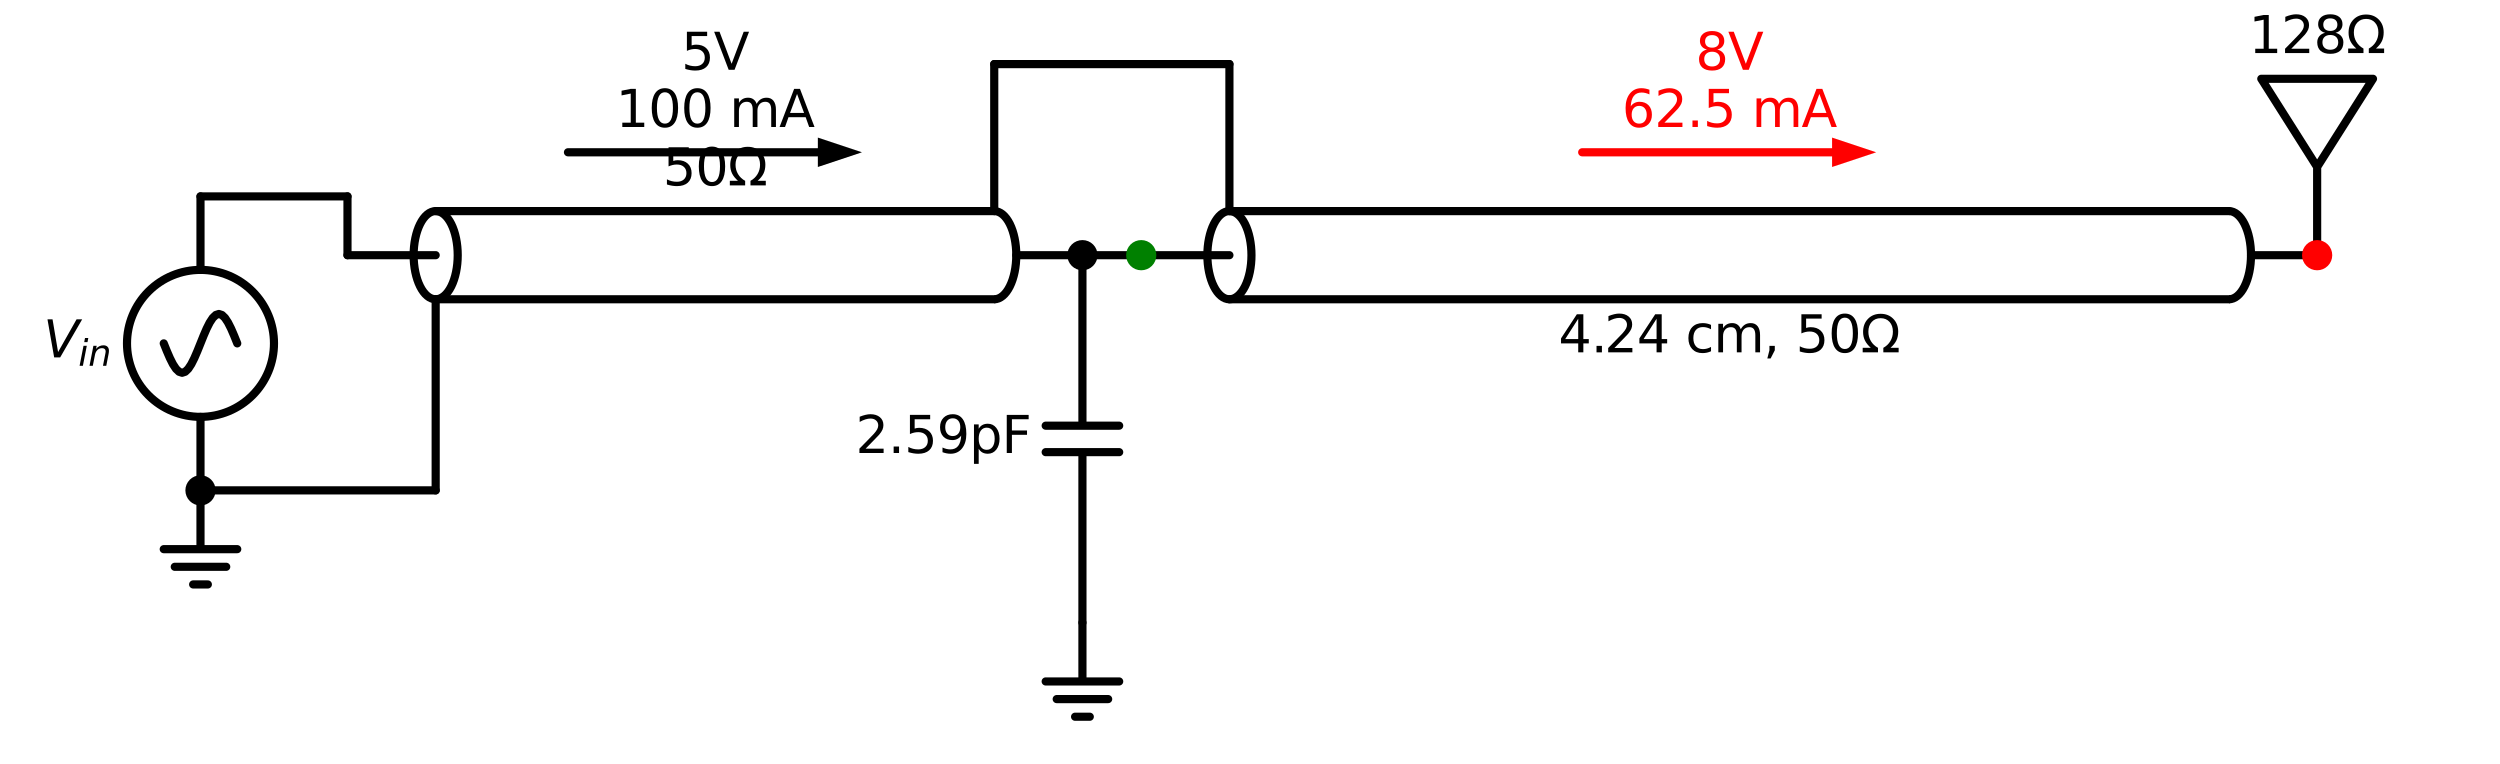 <?xml version="1.0" encoding="utf-8" standalone="no"?>
<!DOCTYPE svg PUBLIC "-//W3C//DTD SVG 1.1//EN"
  "http://www.w3.org/Graphics/SVG/1.1/DTD/svg11.dtd">
<svg xmlns:xlink="http://www.w3.org/1999/xlink" width="612.288pt" height="187.13pt" viewBox="0 0 612.288 187.13" xmlns="http://www.w3.org/2000/svg" version="1.1">
 <defs>
  <style type="text/css">*{stroke-linejoin: round; stroke-linecap: butt}</style>
 </defs>
 <g id="figure_1">
  <g id="patch_1">
   <path d="M 0 187.13 
L 612.288 187.13 
L 612.288 0 
L 0 0 
z
" style="fill: #ffffff"/>
  </g>
  <g id="axes_1">
   <g id="patch_2">
    <path d="M 49.104 102.098 
C 53.878 102.098 58.456 100.201 61.832 96.826 
C 65.207 93.45 67.104 88.871 67.104 84.098 
C 67.104 79.324 65.207 74.745 61.832 71.37 
C 58.456 67.994 53.878 66.098 49.104 66.098 
C 44.33 66.098 39.752 67.994 36.376 71.37 
C 33.001 74.745 31.104 79.324 31.104 84.098 
C 31.104 88.871 33.001 93.45 36.376 96.826 
C 39.752 100.201 44.33 102.098 49.104 102.098 
L 49.104 102.098 
z
" clip-path="url(#pa5bab5a9f8)" style="fill: none; stroke: #000000; stroke-width: 2; stroke-linejoin: miter"/>
   </g>
   <g id="patch_3">
    <path d="M 112.104 62.498 
C 112.104 61.079 111.964 59.675 111.693 58.365 
C 111.422 57.054 111.024 55.864 110.522 54.861 
C 110.021 53.858 109.426 53.062 108.77 52.52 
C 108.115 51.977 107.413 51.698 106.704 51.698 
C 105.995 51.698 105.293 51.977 104.638 52.52 
C 103.982 53.062 103.387 53.858 102.886 54.861 
C 102.384 55.864 101.986 57.054 101.715 58.365 
C 101.444 59.675 101.304 61.079 101.304 62.498 
C 101.304 63.916 101.444 65.32 101.715 66.631 
C 101.986 67.941 102.384 69.132 102.886 70.134 
C 103.387 71.137 103.982 71.933 104.638 72.476 
C 105.293 73.018 105.995 73.298 106.704 73.298 
C 107.413 73.298 108.115 73.018 108.77 72.476 
C 109.426 71.933 110.021 71.137 110.522 70.134 
C 111.024 69.132 111.422 67.941 111.693 66.631 
C 111.964 65.32 112.104 63.916 112.104 62.498 
" clip-path="url(#pa5bab5a9f8)" style="fill: none; stroke: #000000; stroke-width: 2; stroke-linejoin: miter"/>
   </g>
   <g id="patch_4">
    <path d="M 243.504 73.298 
C 244.936 73.298 246.31 72.159 247.322 70.134 
C 248.335 68.11 248.904 65.361 248.904 62.498 
C 248.904 59.634 248.335 56.886 247.322 54.861 
C 246.31 52.836 244.936 51.698 243.504 51.698 
" clip-path="url(#pa5bab5a9f8)" style="fill: none; stroke: #000000; stroke-width: 2; stroke-linejoin: miter"/>
   </g>
   <g id="patch_5">
    <path d="M 306.504 62.498 
C 306.504 61.079 306.364 59.675 306.093 58.365 
C 305.822 57.054 305.424 55.864 304.922 54.861 
C 304.421 53.858 303.826 53.062 303.17 52.52 
C 302.515 51.977 301.813 51.698 301.104 51.698 
C 300.395 51.698 299.693 51.977 299.038 52.52 
C 298.382 53.062 297.787 53.858 297.286 54.861 
C 296.784 55.864 296.386 57.054 296.115 58.365 
C 295.844 59.675 295.704 61.079 295.704 62.498 
C 295.704 63.916 295.844 65.32 296.115 66.631 
C 296.386 67.941 296.784 69.132 297.286 70.134 
C 297.787 71.137 298.382 71.933 299.038 72.476 
C 299.693 73.018 300.395 73.298 301.104 73.298 
C 301.813 73.298 302.515 73.018 303.17 72.476 
C 303.826 71.933 304.421 71.137 304.922 70.134 
C 305.424 69.132 305.822 67.941 306.093 66.631 
C 306.364 65.32 306.504 63.916 306.504 62.498 
" clip-path="url(#pa5bab5a9f8)" style="fill: none; stroke: #000000; stroke-width: 2; stroke-linejoin: miter"/>
   </g>
   <g id="patch_6">
    <path d="M 545.904 73.298 
C 547.336 73.298 548.71 72.159 549.722 70.134 
C 550.735 68.11 551.304 65.361 551.304 62.498 
C 551.304 59.634 550.735 56.886 549.722 54.861 
C 548.71 52.836 547.336 51.698 545.904 51.698 
" clip-path="url(#pa5bab5a9f8)" style="fill: none; stroke: #000000; stroke-width: 2; stroke-linejoin: miter"/>
   </g>
   <g id="line2d_1">
    <path d="M 49.104 120.098 
L 49.104 134.498 
L 40.104 134.498 
L 58.104 134.498 
M 42.804 138.818 
L 55.404 138.818 
M 47.304 143.138 
L 50.904 143.138 
" clip-path="url(#pa5bab5a9f8)" style="fill: none; stroke: #000000; stroke-width: 2; stroke-linecap: round"/>
   </g>
   <g id="line2d_2">
    <path d="M 49.104 120.098 
L 49.104 102.098 
L 49.104 102.098 
M 49.104 66.098 
L 49.104 66.098 
L 49.104 48.098 
" clip-path="url(#pa5bab5a9f8)" style="fill: none; stroke: #000000; stroke-width: 2; stroke-linecap: round"/>
   </g>
   <g id="line2d_3">
    <path d="M 58.104 84.098 
L 57.354 82.234 
L 56.604 80.498 
L 55.854 79.006 
L 55.104 77.862 
L 54.354 77.143 
L 53.604 76.898 
L 52.854 77.143 
L 52.104 77.862 
L 51.354 79.006 
L 50.604 80.498 
L 49.854 82.234 
L 49.104 84.098 
L 48.354 85.961 
L 47.604 87.698 
L 46.854 89.189 
L 46.104 90.333 
L 45.354 91.052 
L 44.604 91.298 
L 43.854 91.052 
L 43.104 90.333 
L 42.354 89.189 
L 41.604 87.698 
L 40.854 85.961 
L 40.104 84.098 
" clip-path="url(#pa5bab5a9f8)" style="fill: none; stroke: #000000; stroke-width: 2; stroke-linecap: round"/>
   </g>
   <g id="line2d_4">
    <path d="M 49.104 48.098 
L 67.104 48.098 
L 85.104 48.098 
" clip-path="url(#pa5bab5a9f8)" style="fill: none; stroke: #000000; stroke-width: 2; stroke-linecap: round"/>
   </g>
   <g id="line2d_5">
    <path d="M 85.104 48.098 
L 85.104 55.298 
L 85.104 62.498 
" clip-path="url(#pa5bab5a9f8)" style="fill: none; stroke: #000000; stroke-width: 2; stroke-linecap: round"/>
   </g>
   <g id="line2d_6">
    <path d="M 85.104 62.498 
L 106.704 62.498 
M 248.904 62.498 
L 265.104 62.498 
" clip-path="url(#pa5bab5a9f8)" style="fill: none; stroke: #000000; stroke-width: 2; stroke-linecap: round"/>
   </g>
   <g id="line2d_7">
    <path d="M 106.704 51.698 
L 243.504 51.698 
" clip-path="url(#pa5bab5a9f8)" style="fill: none; stroke: #000000; stroke-width: 2; stroke-linecap: round"/>
   </g>
   <g id="line2d_8">
    <path d="M 106.704 73.298 
L 243.504 73.298 
" clip-path="url(#pa5bab5a9f8)" style="fill: none; stroke: #000000; stroke-width: 2; stroke-linecap: round"/>
   </g>
   <g id="line2d_9">
    <path d="M 139.104 37.298 
L 200.304 37.298 
" clip-path="url(#pa5bab5a9f8)" style="fill: none; stroke: #000000; stroke-width: 2; stroke-linecap: round"/>
   </g>
   <g id="patch_7">
    <path d="M 200.304 33.698 
L 211.104 37.298 
L 200.304 40.898 
z
" clip-path="url(#pa5bab5a9f8)"/>
   </g>
   <g id="line2d_10">
    <path d="M 265.104 62.498 
L 265.104 104.258 
M 274.104 104.258 
L 256.104 104.258 
M 274.104 110.738 
L 256.104 110.738 
M 265.104 110.738 
L 265.104 152.498 
" clip-path="url(#pa5bab5a9f8)" style="fill: none; stroke: #000000; stroke-width: 2; stroke-linecap: round"/>
   </g>
   <g id="line2d_11">
    <path d="M 265.104 152.498 
L 265.104 166.898 
L 256.104 166.898 
L 274.104 166.898 
M 258.804 171.218 
L 271.404 171.218 
M 263.304 175.538 
L 266.904 175.538 
" clip-path="url(#pa5bab5a9f8)" style="fill: none; stroke: #000000; stroke-width: 2; stroke-linecap: round"/>
   </g>
   <g id="line2d_12">
    <path d="M 265.104 62.498 
L 272.304 62.498 
L 279.504 62.498 
" clip-path="url(#pa5bab5a9f8)" style="fill: none; stroke: #000000; stroke-width: 2; stroke-linecap: round"/>
   </g>
   <g id="line2d_13">
    <path d="M 279.504 62.498 
L 301.104 62.498 
M 551.304 62.498 
L 567.504 62.498 
" clip-path="url(#pa5bab5a9f8)" style="fill: none; stroke: #000000; stroke-width: 2; stroke-linecap: round"/>
   </g>
   <g id="line2d_14">
    <path d="M 301.104 51.698 
L 545.904 51.698 
" clip-path="url(#pa5bab5a9f8)" style="fill: none; stroke: #000000; stroke-width: 2; stroke-linecap: round"/>
   </g>
   <g id="line2d_15">
    <path d="M 301.104 73.298 
L 545.904 73.298 
" clip-path="url(#pa5bab5a9f8)" style="fill: none; stroke: #000000; stroke-width: 2; stroke-linecap: round"/>
   </g>
   <g id="line2d_16">
    <path d="M 387.504 37.298 
L 448.704 37.298 
" clip-path="url(#pa5bab5a9f8)" style="fill: none; stroke: #ff0000; stroke-width: 2; stroke-linecap: round"/>
   </g>
   <g id="patch_8">
    <path d="M 448.704 33.698 
L 459.504 37.298 
L 448.704 40.898 
z
" clip-path="url(#pa5bab5a9f8)" style="fill: #ff0000"/>
   </g>
   <g id="line2d_17">
    <path d="M 567.504 62.498 
L 567.504 40.898 
L 553.824 19.298 
L 581.184 19.298 
L 567.504 40.898 
" clip-path="url(#pa5bab5a9f8)" style="fill: none; stroke: #000000; stroke-width: 2; stroke-linecap: round"/>
   </g>
   <g id="line2d_18">
    <path d="M 243.504 51.698 
L 243.504 33.698 
L 243.504 15.698 
" clip-path="url(#pa5bab5a9f8)" style="fill: none; stroke: #000000; stroke-width: 2; stroke-linecap: round"/>
   </g>
   <g id="line2d_19">
    <path d="M 243.504 15.698 
L 272.304 15.698 
L 301.104 15.698 
" clip-path="url(#pa5bab5a9f8)" style="fill: none; stroke: #000000; stroke-width: 2; stroke-linecap: round"/>
   </g>
   <g id="line2d_20">
    <path d="M 301.104 15.698 
L 301.104 33.698 
L 301.104 51.698 
" clip-path="url(#pa5bab5a9f8)" style="fill: none; stroke: #000000; stroke-width: 2; stroke-linecap: round"/>
   </g>
   <g id="line2d_21">
    <path d="M 49.104 120.098 
L 77.904 120.098 
L 106.704 120.098 
" clip-path="url(#pa5bab5a9f8)" style="fill: none; stroke: #000000; stroke-width: 2; stroke-linecap: round"/>
   </g>
   <g id="line2d_22">
    <path d="M 106.704 120.098 
L 106.704 96.698 
L 106.704 73.298 
" clip-path="url(#pa5bab5a9f8)" style="fill: none; stroke: #000000; stroke-width: 2; stroke-linecap: round"/>
   </g>
   <g id="text_1">
    <!-- $V_{in}$ -->
    <g transform="translate(10.629 87.547) scale(0.125 -0.125)">
     <defs>
      <path id="DejaVuSans-Oblique-56" d="M 1319 0 
L 500 4666 
L 1119 4666 
L 1797 653 
L 4063 4666 
L 4750 4666 
L 2053 0 
L 1319 0 
z
" transform="scale(0.016)"/>
      <path id="DejaVuSans-Oblique-69" d="M 1172 4863 
L 1747 4863 
L 1606 4134 
L 1031 4134 
L 1172 4863 
z
M 909 3500 
L 1484 3500 
L 800 0 
L 225 0 
L 909 3500 
z
" transform="scale(0.016)"/>
      <path id="DejaVuSans-Oblique-6e" d="M 3566 2113 
L 3156 0 
L 2578 0 
L 2988 2091 
Q 3016 2238 3031 2350 
Q 3047 2463 3047 2528 
Q 3047 2791 2881 2937 
Q 2716 3084 2419 3084 
Q 1956 3084 1622 2776 
Q 1288 2469 1184 1941 
L 800 0 
L 225 0 
L 903 3500 
L 1478 3500 
L 1363 2950 
Q 1603 3253 1940 3418 
Q 2278 3584 2650 3584 
Q 3113 3584 3367 3334 
Q 3622 3084 3622 2631 
Q 3622 2519 3608 2391 
Q 3594 2263 3566 2113 
z
" transform="scale(0.016)"/>
     </defs>
     <use xlink:href="#DejaVuSans-Oblique-56" transform="translate(0 0.094)"/>
     <use xlink:href="#DejaVuSans-Oblique-69" transform="translate(68.408 -16.312) scale(0.7)"/>
     <use xlink:href="#DejaVuSans-Oblique-6e" transform="translate(87.856 -16.312) scale(0.7)"/>
    </g>
   </g>
   <g id="text_2">
    <!-- $50\Omega$ -->
    <g transform="translate(162.354 45.498) scale(0.125 -0.125)">
     <defs>
      <path id="DejaVuSans-35" d="M 691 4666 
L 3169 4666 
L 3169 4134 
L 1269 4134 
L 1269 2991 
Q 1406 3038 1543 3061 
Q 1681 3084 1819 3084 
Q 2600 3084 3056 2656 
Q 3513 2228 3513 1497 
Q 3513 744 3044 326 
Q 2575 -91 1722 -91 
Q 1428 -91 1123 -41 
Q 819 9 494 109 
L 494 744 
Q 775 591 1075 516 
Q 1375 441 1709 441 
Q 2250 441 2565 725 
Q 2881 1009 2881 1497 
Q 2881 1984 2565 2268 
Q 2250 2553 1709 2553 
Q 1456 2553 1204 2497 
Q 953 2441 691 2322 
L 691 4666 
z
" transform="scale(0.016)"/>
      <path id="DejaVuSans-30" d="M 2034 4250 
Q 1547 4250 1301 3770 
Q 1056 3291 1056 2328 
Q 1056 1369 1301 889 
Q 1547 409 2034 409 
Q 2525 409 2770 889 
Q 3016 1369 3016 2328 
Q 3016 3291 2770 3770 
Q 2525 4250 2034 4250 
z
M 2034 4750 
Q 2819 4750 3233 4129 
Q 3647 3509 3647 2328 
Q 3647 1150 3233 529 
Q 2819 -91 2034 -91 
Q 1250 -91 836 529 
Q 422 1150 422 2328 
Q 422 3509 836 4129 
Q 1250 4750 2034 4750 
z
" transform="scale(0.016)"/>
      <path id="DejaVuSans-3a9" d="M 4647 556 
L 4647 0 
L 2772 0 
L 2772 556 
Q 3325 859 3634 1378 
Q 3944 1897 3944 2528 
Q 3944 3278 3531 3731 
Q 3119 4184 2444 4184 
Q 1769 4184 1355 3729 
Q 941 3275 941 2528 
Q 941 1897 1250 1378 
Q 1563 859 2119 556 
L 2119 0 
L 244 0 
L 244 556 
L 1241 556 
Q 747 991 519 1456 
Q 294 1922 294 2497 
Q 294 3491 894 4106 
Q 1491 4722 2444 4722 
Q 3391 4722 3994 4106 
Q 4594 3494 4594 2528 
Q 4594 1922 4372 1459 
Q 4150 997 3647 556 
L 4647 556 
z
" transform="scale(0.016)"/>
     </defs>
     <use xlink:href="#DejaVuSans-35" transform="translate(0 0.781)"/>
     <use xlink:href="#DejaVuSans-30" transform="translate(63.623 0.781)"/>
     <use xlink:href="#DejaVuSans-3a9" transform="translate(127.246 0.781)"/>
    </g>
   </g>
   <g id="text_3">
    <!-- 5V -->
    <g transform="translate(166.852 17.101) scale(0.125 -0.125)">
     <defs>
      <path id="DejaVuSans-56" d="M 1831 0 
L 50 4666 
L 709 4666 
L 2188 738 
L 3669 4666 
L 4325 4666 
L 2547 0 
L 1831 0 
z
" transform="scale(0.016)"/>
     </defs>
     <use xlink:href="#DejaVuSans-35"/>
     <use xlink:href="#DejaVuSans-56" x="63.623"/>
    </g>
    <!-- 100 mA -->
    <g transform="translate(150.825 31.098) scale(0.125 -0.125)">
     <defs>
      <path id="DejaVuSans-31" d="M 794 531 
L 1825 531 
L 1825 4091 
L 703 3866 
L 703 4441 
L 1819 4666 
L 2450 4666 
L 2450 531 
L 3481 531 
L 3481 0 
L 794 0 
L 794 531 
z
" transform="scale(0.016)"/>
      <path id="DejaVuSans-20" transform="scale(0.016)"/>
      <path id="DejaVuSans-6d" d="M 3328 2828 
Q 3544 3216 3844 3400 
Q 4144 3584 4550 3584 
Q 5097 3584 5394 3201 
Q 5691 2819 5691 2113 
L 5691 0 
L 5113 0 
L 5113 2094 
Q 5113 2597 4934 2840 
Q 4756 3084 4391 3084 
Q 3944 3084 3684 2787 
Q 3425 2491 3425 1978 
L 3425 0 
L 2847 0 
L 2847 2094 
Q 2847 2600 2669 2842 
Q 2491 3084 2119 3084 
Q 1678 3084 1418 2786 
Q 1159 2488 1159 1978 
L 1159 0 
L 581 0 
L 581 3500 
L 1159 3500 
L 1159 2956 
Q 1356 3278 1631 3431 
Q 1906 3584 2284 3584 
Q 2666 3584 2933 3390 
Q 3200 3197 3328 2828 
z
" transform="scale(0.016)"/>
      <path id="DejaVuSans-41" d="M 2188 4044 
L 1331 1722 
L 3047 1722 
L 2188 4044 
z
M 1831 4666 
L 2547 4666 
L 4325 0 
L 3669 0 
L 3244 1197 
L 1141 1197 
L 716 0 
L 50 0 
L 1831 4666 
z
" transform="scale(0.016)"/>
     </defs>
     <use xlink:href="#DejaVuSans-31"/>
     <use xlink:href="#DejaVuSans-30" x="63.623"/>
     <use xlink:href="#DejaVuSans-30" x="127.246"/>
     <use xlink:href="#DejaVuSans-20" x="190.869"/>
     <use xlink:href="#DejaVuSans-6d" x="222.656"/>
     <use xlink:href="#DejaVuSans-41" x="320.068"/>
    </g>
   </g>
   <g id="text_4">
    <!-- 2.59pF -->
    <g transform="translate(209.547 110.947) scale(0.125 -0.125)">
     <defs>
      <path id="DejaVuSans-32" d="M 1228 531 
L 3431 531 
L 3431 0 
L 469 0 
L 469 531 
Q 828 903 1448 1529 
Q 2069 2156 2228 2338 
Q 2531 2678 2651 2914 
Q 2772 3150 2772 3378 
Q 2772 3750 2511 3984 
Q 2250 4219 1831 4219 
Q 1534 4219 1204 4116 
Q 875 4013 500 3803 
L 500 4441 
Q 881 4594 1212 4672 
Q 1544 4750 1819 4750 
Q 2544 4750 2975 4387 
Q 3406 4025 3406 3419 
Q 3406 3131 3298 2873 
Q 3191 2616 2906 2266 
Q 2828 2175 2409 1742 
Q 1991 1309 1228 531 
z
" transform="scale(0.016)"/>
      <path id="DejaVuSans-2e" d="M 684 794 
L 1344 794 
L 1344 0 
L 684 0 
L 684 794 
z
" transform="scale(0.016)"/>
      <path id="DejaVuSans-39" d="M 703 97 
L 703 672 
Q 941 559 1184 500 
Q 1428 441 1663 441 
Q 2288 441 2617 861 
Q 2947 1281 2994 2138 
Q 2813 1869 2534 1725 
Q 2256 1581 1919 1581 
Q 1219 1581 811 2004 
Q 403 2428 403 3163 
Q 403 3881 828 4315 
Q 1253 4750 1959 4750 
Q 2769 4750 3195 4129 
Q 3622 3509 3622 2328 
Q 3622 1225 3098 567 
Q 2575 -91 1691 -91 
Q 1453 -91 1209 -44 
Q 966 3 703 97 
z
M 1959 2075 
Q 2384 2075 2632 2365 
Q 2881 2656 2881 3163 
Q 2881 3666 2632 3958 
Q 2384 4250 1959 4250 
Q 1534 4250 1286 3958 
Q 1038 3666 1038 3163 
Q 1038 2656 1286 2365 
Q 1534 2075 1959 2075 
z
" transform="scale(0.016)"/>
      <path id="DejaVuSans-70" d="M 1159 525 
L 1159 -1331 
L 581 -1331 
L 581 3500 
L 1159 3500 
L 1159 2969 
Q 1341 3281 1617 3432 
Q 1894 3584 2278 3584 
Q 2916 3584 3314 3078 
Q 3713 2572 3713 1747 
Q 3713 922 3314 415 
Q 2916 -91 2278 -91 
Q 1894 -91 1617 61 
Q 1341 213 1159 525 
z
M 3116 1747 
Q 3116 2381 2855 2742 
Q 2594 3103 2138 3103 
Q 1681 3103 1420 2742 
Q 1159 2381 1159 1747 
Q 1159 1113 1420 752 
Q 1681 391 2138 391 
Q 2594 391 2855 752 
Q 3116 1113 3116 1747 
z
" transform="scale(0.016)"/>
      <path id="DejaVuSans-46" d="M 628 4666 
L 3309 4666 
L 3309 4134 
L 1259 4134 
L 1259 2759 
L 3109 2759 
L 3109 2228 
L 1259 2228 
L 1259 0 
L 628 0 
L 628 4666 
z
" transform="scale(0.016)"/>
     </defs>
     <use xlink:href="#DejaVuSans-32"/>
     <use xlink:href="#DejaVuSans-2e" x="63.623"/>
     <use xlink:href="#DejaVuSans-35" x="95.41"/>
     <use xlink:href="#DejaVuSans-39" x="159.033"/>
     <use xlink:href="#DejaVuSans-70" x="222.656"/>
     <use xlink:href="#DejaVuSans-46" x="286.133"/>
    </g>
   </g>
   <g id="text_5">
    <!-- 4.24 cm, $50\Omega$ -->
    <g transform="translate(381.692 86.396) scale(0.125 -0.125)">
     <defs>
      <path id="DejaVuSans-34" d="M 2419 4116 
L 825 1625 
L 2419 1625 
L 2419 4116 
z
M 2253 4666 
L 3047 4666 
L 3047 1625 
L 3713 1625 
L 3713 1100 
L 3047 1100 
L 3047 0 
L 2419 0 
L 2419 1100 
L 313 1100 
L 313 1709 
L 2253 4666 
z
" transform="scale(0.016)"/>
      <path id="DejaVuSans-63" d="M 3122 3366 
L 3122 2828 
Q 2878 2963 2633 3030 
Q 2388 3097 2138 3097 
Q 1578 3097 1268 2742 
Q 959 2388 959 1747 
Q 959 1106 1268 751 
Q 1578 397 2138 397 
Q 2388 397 2633 464 
Q 2878 531 3122 666 
L 3122 134 
Q 2881 22 2623 -34 
Q 2366 -91 2075 -91 
Q 1284 -91 818 406 
Q 353 903 353 1747 
Q 353 2603 823 3093 
Q 1294 3584 2113 3584 
Q 2378 3584 2631 3529 
Q 2884 3475 3122 3366 
z
" transform="scale(0.016)"/>
      <path id="DejaVuSans-2c" d="M 750 794 
L 1409 794 
L 1409 256 
L 897 -744 
L 494 -744 
L 750 256 
L 750 794 
z
" transform="scale(0.016)"/>
     </defs>
     <use xlink:href="#DejaVuSans-34" transform="translate(0 0.781)"/>
     <use xlink:href="#DejaVuSans-2e" transform="translate(63.623 0.781)"/>
     <use xlink:href="#DejaVuSans-32" transform="translate(89.91 0.781)"/>
     <use xlink:href="#DejaVuSans-34" transform="translate(153.533 0.781)"/>
     <use xlink:href="#DejaVuSans-20" transform="translate(217.156 0.781)"/>
     <use xlink:href="#DejaVuSans-63" transform="translate(248.943 0.781)"/>
     <use xlink:href="#DejaVuSans-6d" transform="translate(303.924 0.781)"/>
     <use xlink:href="#DejaVuSans-2c" transform="translate(401.336 0.781)"/>
     <use xlink:href="#DejaVuSans-20" transform="translate(433.123 0.781)"/>
     <use xlink:href="#DejaVuSans-35" transform="translate(464.91 0.781)"/>
     <use xlink:href="#DejaVuSans-30" transform="translate(528.533 0.781)"/>
     <use xlink:href="#DejaVuSans-3a9" transform="translate(592.156 0.781)"/>
    </g>
   </g>
   <g id="text_6">
    <!-- 8V -->
    <g style="fill: #ff0000" transform="translate(415.252 17.101) scale(0.125 -0.125)">
     <defs>
      <path id="DejaVuSans-38" d="M 2034 2216 
Q 1584 2216 1326 1975 
Q 1069 1734 1069 1313 
Q 1069 891 1326 650 
Q 1584 409 2034 409 
Q 2484 409 2743 651 
Q 3003 894 3003 1313 
Q 3003 1734 2745 1975 
Q 2488 2216 2034 2216 
z
M 1403 2484 
Q 997 2584 770 2862 
Q 544 3141 544 3541 
Q 544 4100 942 4425 
Q 1341 4750 2034 4750 
Q 2731 4750 3128 4425 
Q 3525 4100 3525 3541 
Q 3525 3141 3298 2862 
Q 3072 2584 2669 2484 
Q 3125 2378 3379 2068 
Q 3634 1759 3634 1313 
Q 3634 634 3220 271 
Q 2806 -91 2034 -91 
Q 1263 -91 848 271 
Q 434 634 434 1313 
Q 434 1759 690 2068 
Q 947 2378 1403 2484 
z
M 1172 3481 
Q 1172 3119 1398 2916 
Q 1625 2713 2034 2713 
Q 2441 2713 2670 2916 
Q 2900 3119 2900 3481 
Q 2900 3844 2670 4047 
Q 2441 4250 2034 4250 
Q 1625 4250 1398 4047 
Q 1172 3844 1172 3481 
z
" transform="scale(0.016)"/>
     </defs>
     <use xlink:href="#DejaVuSans-38"/>
     <use xlink:href="#DejaVuSans-56" x="63.623"/>
    </g>
    <!-- 62.5 mA -->
    <g style="fill: #ff0000" transform="translate(397.238 31.098) scale(0.125 -0.125)">
     <defs>
      <path id="DejaVuSans-36" d="M 2113 2584 
Q 1688 2584 1439 2293 
Q 1191 2003 1191 1497 
Q 1191 994 1439 701 
Q 1688 409 2113 409 
Q 2538 409 2786 701 
Q 3034 994 3034 1497 
Q 3034 2003 2786 2293 
Q 2538 2584 2113 2584 
z
M 3366 4563 
L 3366 3988 
Q 3128 4100 2886 4159 
Q 2644 4219 2406 4219 
Q 1781 4219 1451 3797 
Q 1122 3375 1075 2522 
Q 1259 2794 1537 2939 
Q 1816 3084 2150 3084 
Q 2853 3084 3261 2657 
Q 3669 2231 3669 1497 
Q 3669 778 3244 343 
Q 2819 -91 2113 -91 
Q 1303 -91 875 529 
Q 447 1150 447 2328 
Q 447 3434 972 4092 
Q 1497 4750 2381 4750 
Q 2619 4750 2861 4703 
Q 3103 4656 3366 4563 
z
" transform="scale(0.016)"/>
     </defs>
     <use xlink:href="#DejaVuSans-36"/>
     <use xlink:href="#DejaVuSans-32" x="63.623"/>
     <use xlink:href="#DejaVuSans-2e" x="127.246"/>
     <use xlink:href="#DejaVuSans-35" x="159.033"/>
     <use xlink:href="#DejaVuSans-20" x="222.656"/>
     <use xlink:href="#DejaVuSans-6d" x="254.443"/>
     <use xlink:href="#DejaVuSans-41" x="351.855"/>
    </g>
   </g>
   <g id="text_7">
    <!-- $128\Omega$ -->
    <g transform="translate(550.754 13.098) scale(0.125 -0.125)">
     <use xlink:href="#DejaVuSans-31" transform="translate(0 0.781)"/>
     <use xlink:href="#DejaVuSans-32" transform="translate(63.623 0.781)"/>
     <use xlink:href="#DejaVuSans-38" transform="translate(127.246 0.781)"/>
     <use xlink:href="#DejaVuSans-3a9" transform="translate(190.869 0.781)"/>
    </g>
   </g>
   <g id="patch_9">
    <path d="M 49.104 122.798 
C 49.82 122.798 50.507 122.513 51.013 122.007 
C 51.52 121.501 51.804 120.814 51.804 120.098 
C 51.804 119.382 51.52 118.695 51.013 118.188 
C 50.507 117.682 49.82 117.398 49.104 117.398 
C 48.388 117.398 47.701 117.682 47.195 118.188 
C 46.688 118.695 46.404 119.382 46.404 120.098 
C 46.404 120.814 46.688 121.501 47.195 122.007 
C 47.701 122.513 48.388 122.798 49.104 122.798 
z
" clip-path="url(#pa5bab5a9f8)" style="stroke: #000000; stroke-width: 2; stroke-linejoin: miter"/>
   </g>
   <g id="patch_10">
    <path d="M 265.104 65.198 
C 265.82 65.198 266.507 64.913 267.013 64.407 
C 267.52 63.901 267.804 63.214 267.804 62.498 
C 267.804 61.782 267.52 61.095 267.013 60.588 
C 266.507 60.082 265.82 59.798 265.104 59.798 
C 264.388 59.798 263.701 60.082 263.195 60.588 
C 262.688 61.095 262.404 61.782 262.404 62.498 
C 262.404 63.214 262.688 63.901 263.195 64.407 
C 263.701 64.913 264.388 65.198 265.104 65.198 
z
" clip-path="url(#pa5bab5a9f8)" style="stroke: #000000; stroke-width: 2; stroke-linejoin: miter"/>
   </g>
   <g id="patch_11">
    <path d="M 279.504 65.198 
C 280.22 65.198 280.907 64.913 281.413 64.407 
C 281.92 63.901 282.204 63.214 282.204 62.498 
C 282.204 61.782 281.92 61.095 281.413 60.588 
C 280.907 60.082 280.22 59.798 279.504 59.798 
C 278.788 59.798 278.101 60.082 277.595 60.588 
C 277.088 61.095 276.804 61.782 276.804 62.498 
C 276.804 63.214 277.088 63.901 277.595 64.407 
C 278.101 64.913 278.788 65.198 279.504 65.198 
z
" clip-path="url(#pa5bab5a9f8)" style="fill: #008000; stroke: #008000; stroke-width: 2; stroke-linejoin: miter"/>
   </g>
   <g id="patch_12">
    <path d="M 567.504 65.198 
C 568.22 65.198 568.907 64.913 569.413 64.407 
C 569.92 63.901 570.204 63.214 570.204 62.498 
C 570.204 61.782 569.92 61.095 569.413 60.588 
C 568.907 60.082 568.22 59.798 567.504 59.798 
C 566.788 59.798 566.101 60.082 565.595 60.588 
C 565.088 61.095 564.804 61.782 564.804 62.498 
C 564.804 63.214 565.088 63.901 565.595 64.407 
C 566.101 64.913 566.788 65.198 567.504 65.198 
z
" clip-path="url(#pa5bab5a9f8)" style="fill: #ff0000; stroke: #ff0000; stroke-width: 2; stroke-linejoin: miter"/>
   </g>
  </g>
 </g>
 <defs>
  <clipPath id="pa5bab5a9f8">
   <rect x="3.6" y="7.706" width="605.088" height="175.824"/>
  </clipPath>
 </defs>
</svg>